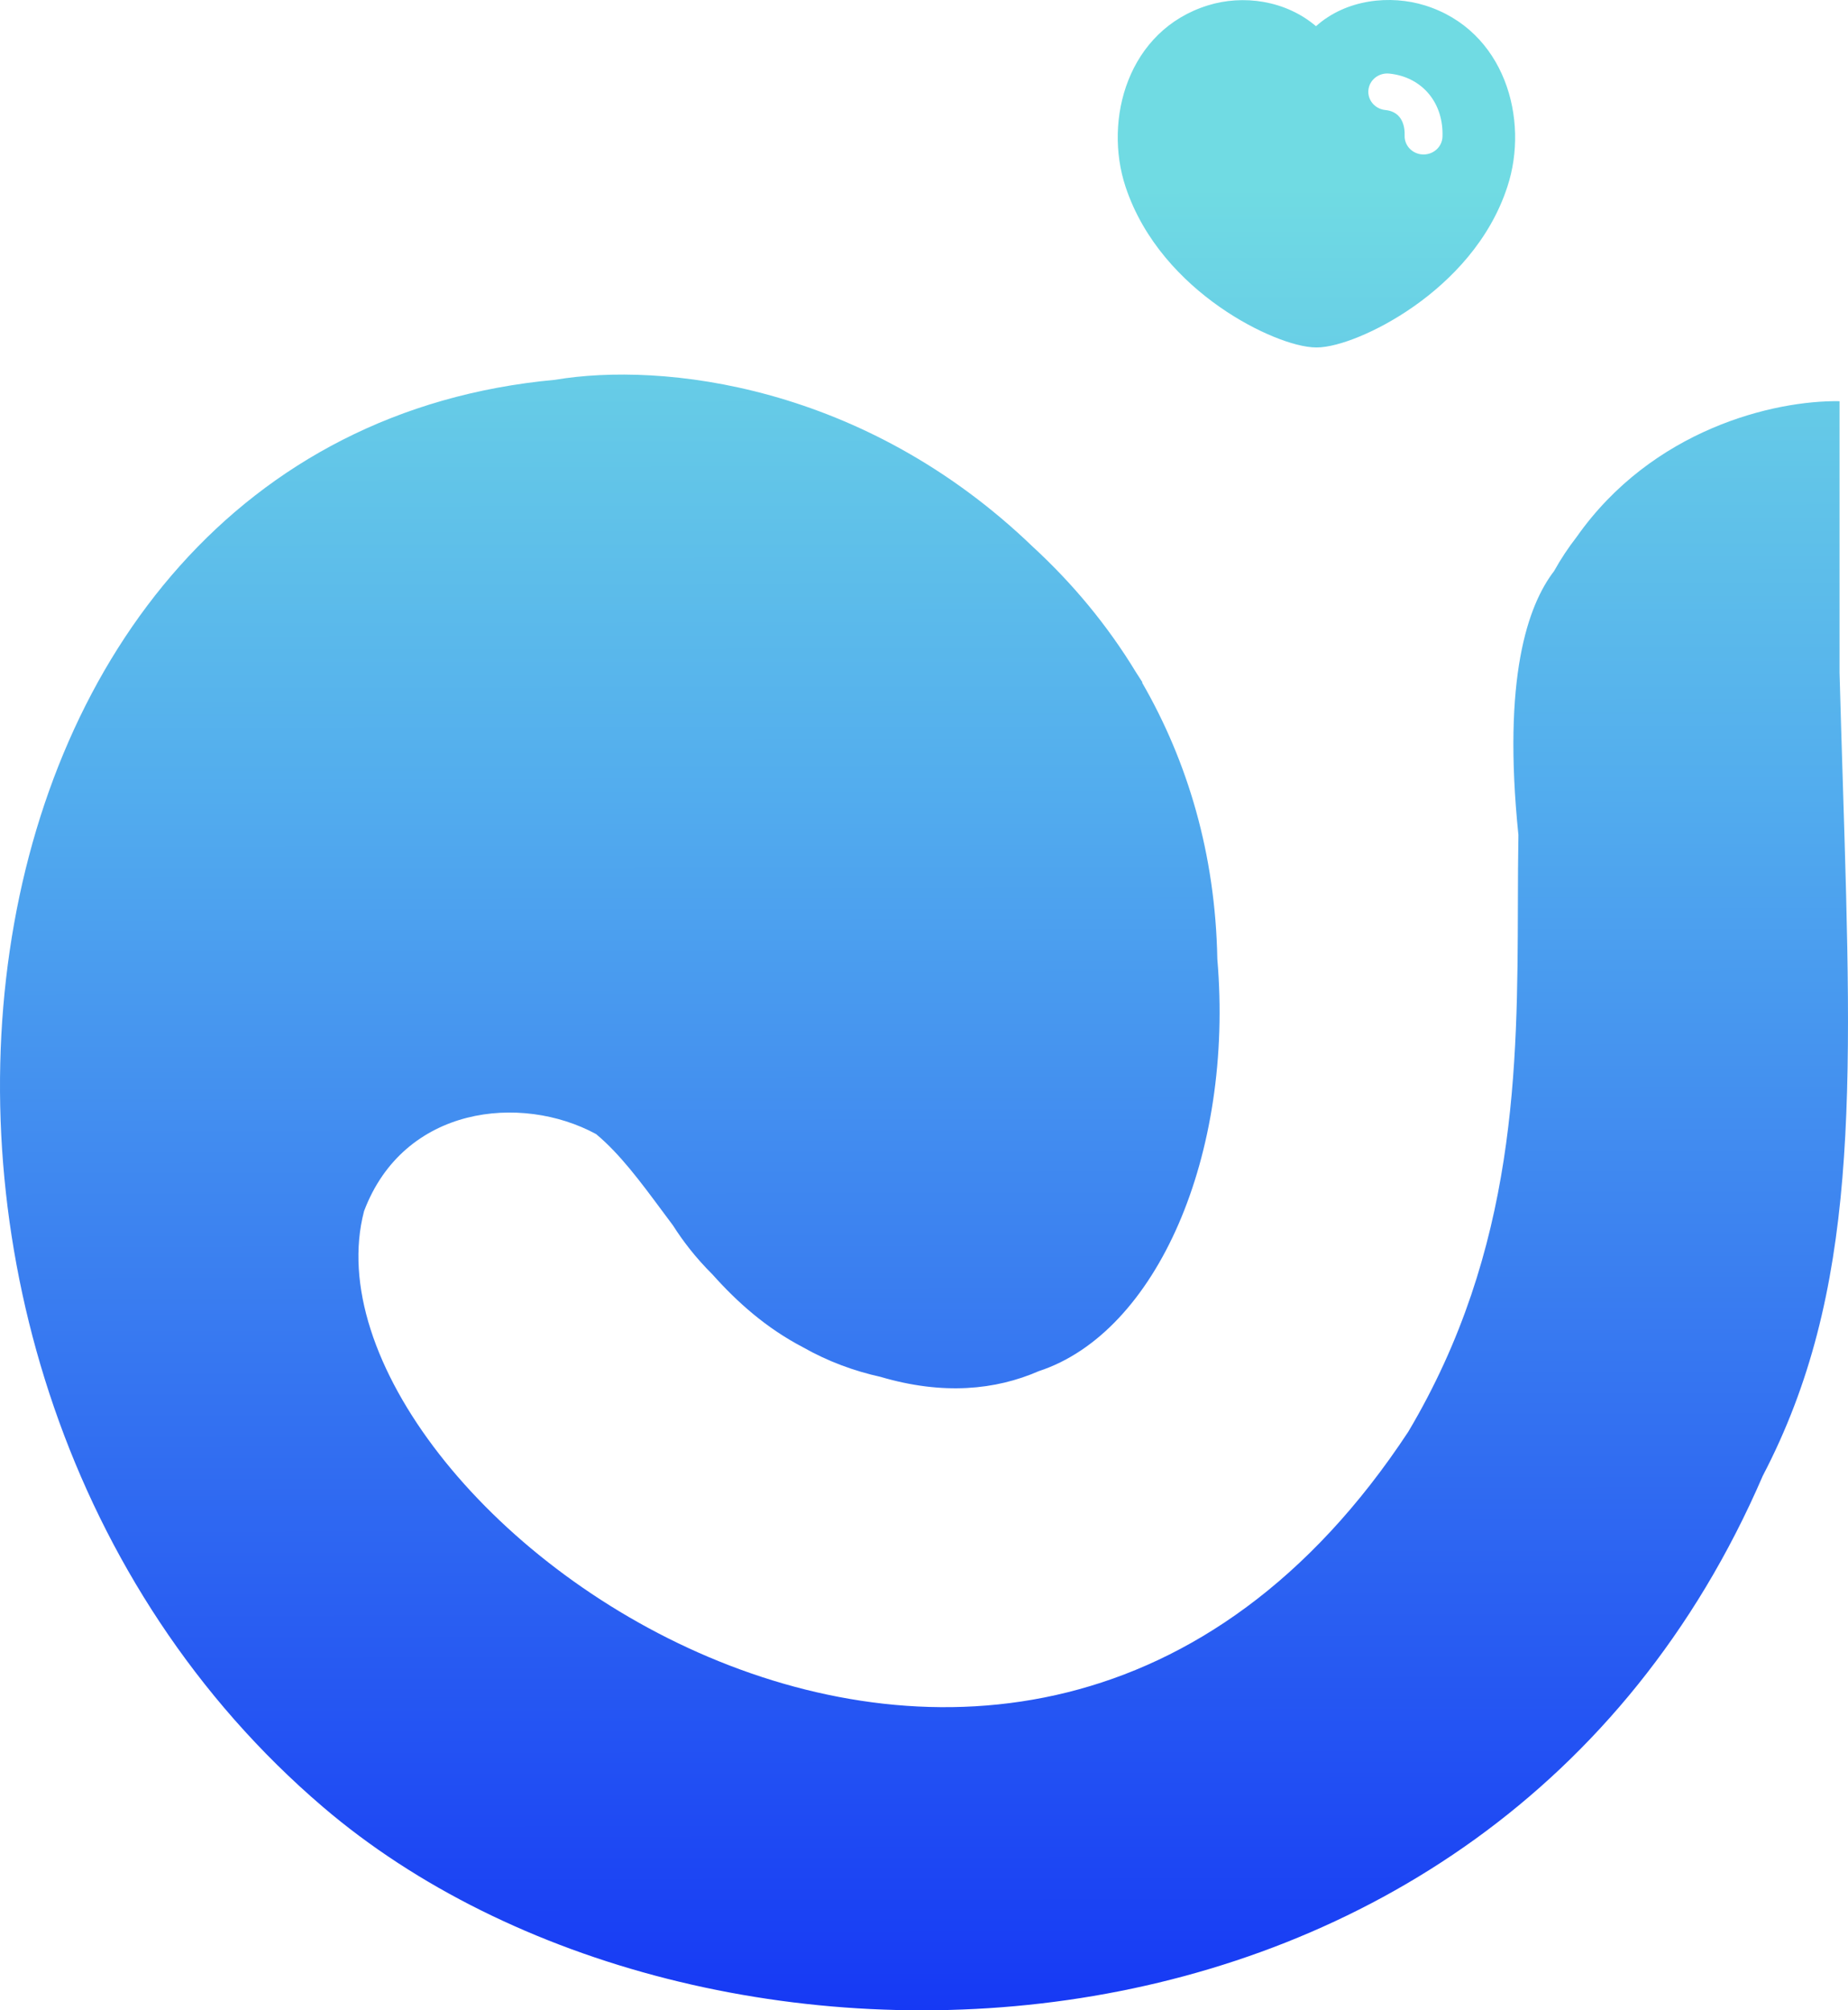 <svg width="581" height="632" viewBox="0 0 581 632" fill="none" xmlns="http://www.w3.org/2000/svg">
<path fill-rule="evenodd" clip-rule="evenodd" d="M447.981 1.698C437.159 -1.661 423.293 -0.313 413.739 8.235C404.141 0.059 390.755 -1.738 379.736 1.7C354.604 9.525 346.861 37.567 353.871 58.734C359.512 75.713 371.678 88.258 383.445 96.49C389.352 100.622 395.272 103.75 400.435 105.863C405.402 107.896 410.257 109.235 413.892 109.235C417.546 109.235 422.433 107.862 427.413 105.805C432.597 103.664 438.541 100.505 444.462 96.352C456.245 88.089 468.425 75.542 473.901 58.714C480.9 37.539 473.094 9.517 447.981 1.698ZM436.753 23.131C433.482 22.806 430.558 25.107 430.222 28.271C429.886 31.434 432.265 34.263 435.536 34.587C437.629 34.795 439.046 35.638 439.977 36.776C440.946 37.962 441.703 39.869 441.608 42.613C441.498 45.791 444.072 48.454 447.359 48.561C450.645 48.668 453.398 46.177 453.509 42.999C453.681 38.021 452.325 33.312 449.317 29.633C446.271 25.907 441.847 23.637 436.753 23.131Z" fill="url(#paint0_linear_3418_117)"/>
<path d="M477.214 284.332C477.077 335.254 476.921 392.627 442.741 450.126C318.231 639.218 90.353 473.064 114.453 380.755C126.95 347.59 163.868 343.749 187.409 356.532C194.834 362.701 201.274 371.375 208.197 380.699C209.308 382.195 210.431 383.708 211.573 385.23C214.707 390.149 218.602 395.281 224.032 400.694C231.797 409.384 240.878 417.506 252.467 423.556C260.29 427.998 268.57 431.03 276.851 432.858C296.454 438.639 312.963 436.999 326.584 431.056C363.687 418.916 387.979 363.046 382.719 301.471C382.122 268.52 373.376 239.348 359.04 214.547C359.099 214.554 359.157 214.561 359.216 214.568C358.525 213.476 357.831 212.395 357.132 211.326C348.143 196.514 337.14 183.32 324.692 171.876C271.585 120.735 208.129 113.733 174.503 119.401C-24.223 137.687 -59.694 430.346 101.6 568.122C218.924 668.34 468.416 662.698 554.213 463.946C584.357 406.203 582.434 344.396 579.379 246.195C579.035 235.111 578.676 223.563 578.346 211.505V126.124C557.671 125.806 519.468 134.984 495.682 168.81C493.092 172.145 490.715 175.712 488.599 179.523C480.347 190.277 472.308 212.942 477.379 262.494C477.254 269.622 477.234 276.91 477.214 284.332Z" fill="url(#paint1_linear_3418_117)"/>
<defs>
<linearGradient id="paint0_linear_3418_117" x1="289.869" y1="58.811" x2="290.499" y2="632" gradientUnits="userSpaceOnUse">
<stop stop-color="#70DBE3"/>
<stop offset="0.335" stop-color="#52ACEE"/>
<stop offset="1" stop-color="#1639F4"/>
</linearGradient>
<linearGradient id="paint1_linear_3418_117" x1="289.869" y1="58.811" x2="290.499" y2="632" gradientUnits="userSpaceOnUse">
<stop stop-color="#70DBE3"/>
<stop offset="0.335" stop-color="#52ACEE"/>
<stop offset="1" stop-color="#1639F4"/>
</linearGradient>
</defs>
</svg>
